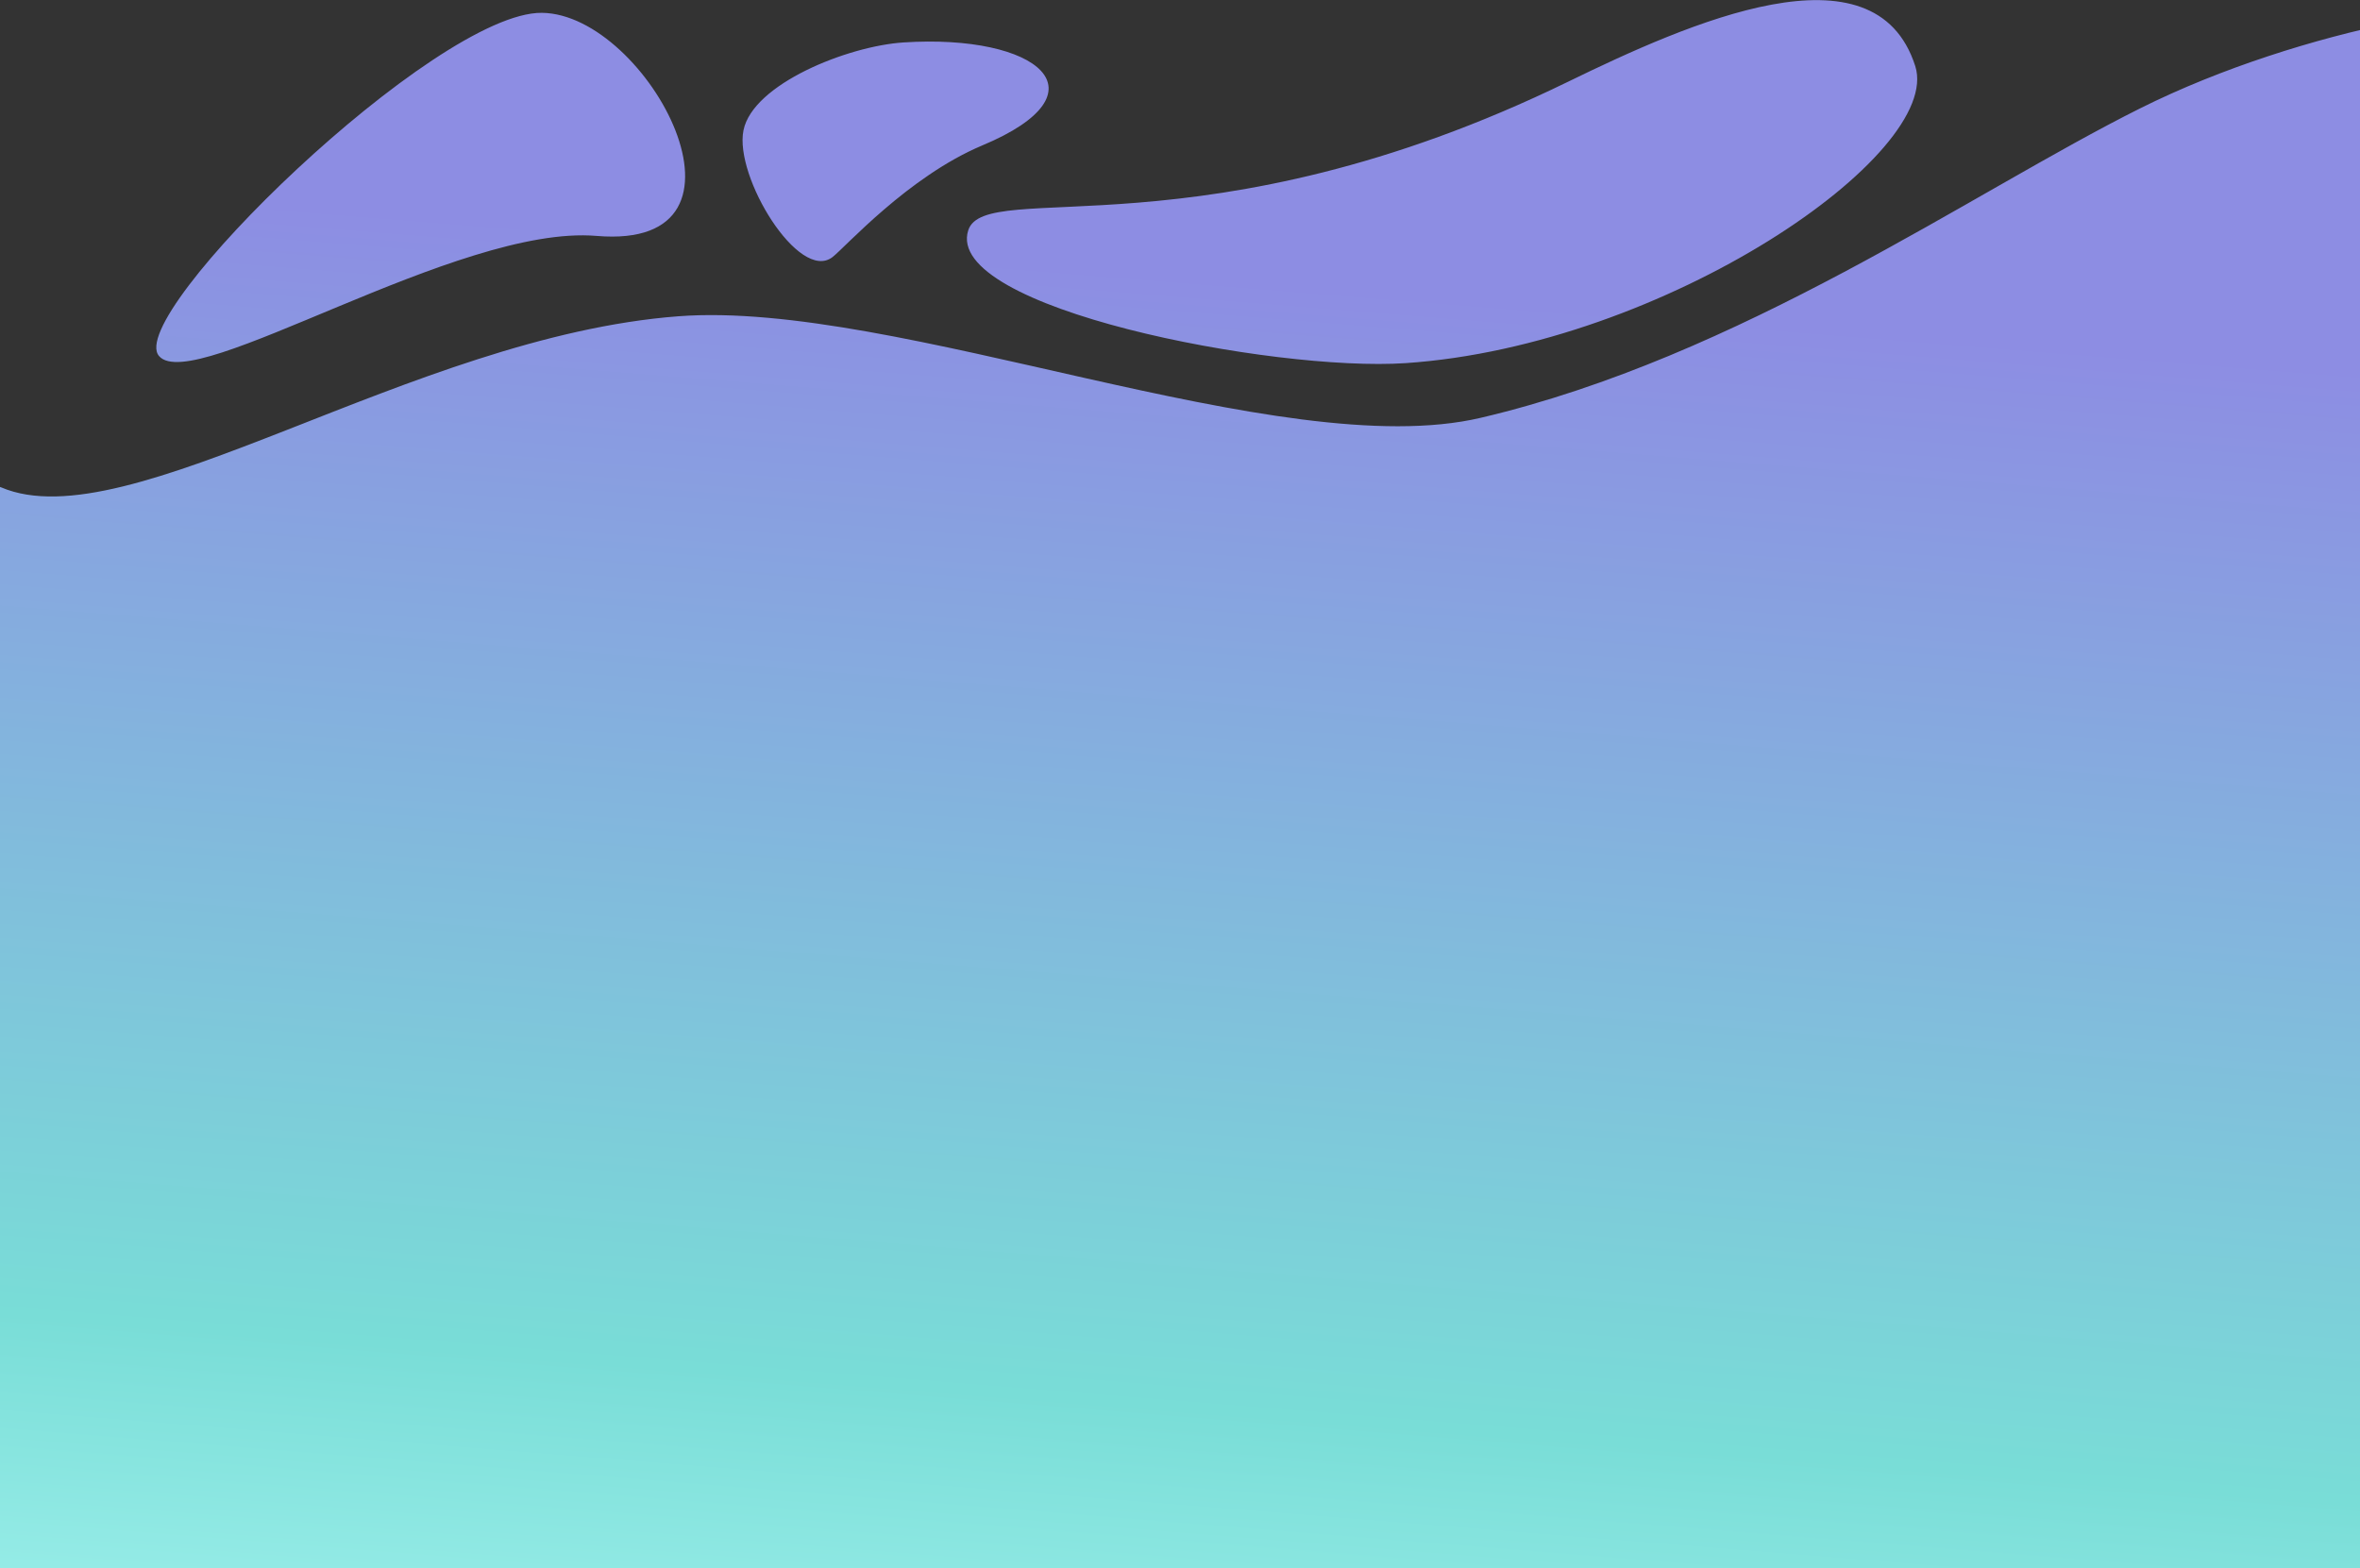 <svg width="1440" height="957" viewBox="0 0 1440 957" fill="none" xmlns="http://www.w3.org/2000/svg">
<rect x="0" y="0" width="1440" height="957" fill="#333333" stroke="none"/>
<path fill-rule="evenodd" clip-rule="evenodd" d="M1521.68 296.907C1484.51 410.687 1432.3 560.944 1445.9 646.744C1476.4 839.351 1447.4 2172.04 1445.9 2337.91C1465.61 2605.15 173.719 2405.54 160.842 2414.12C147.965 2422.7 -58.634 944.552 -56.523 938.127C-54.412 931.703 -76.894 264.235 0.706 297.372C78.307 330.508 250.965 205.337 413.955 192.974C547.539 182.83 781.467 283.583 903.475 254.937C1061.8 217.764 1202.81 117.572 1305.77 66.155C1405.72 16.175 1535.76 -4.726 1552.54 10.258C1568.95 24.924 1556.01 192.023 1521.68 296.907ZM1536.82 552.617C1515.01 429.918 1528.18 434.462 1514.12 434.526C1491.45 434.652 1435.57 791.041 1632.72 738.842C1745.72 709.023 1553.83 648.308 1536.82 552.66V552.617ZM590.794 140.522C575.531 187.966 776.942 227.041 857.709 221.567C1016.03 210.853 1185.78 93.924 1168.62 40.288C1144.02 -36.531 1030.51 13.935 956.63 49.946C734.975 157.936 601.159 108.294 590.794 140.522ZM507.979 156.858C515.706 150.898 554.041 107.85 599.132 88.831C677.07 56.307 633.098 20.549 551.234 25.896C517.12 28.136 459.363 51.256 453.642 79.532C447.921 107.808 487.587 172.581 507.979 156.858ZM1546.13 411.089C1551.34 414.259 1613.32 362.8 1613.68 350.648C1614.04 338.497 1574.71 310.96 1564.34 324.549C1553.98 338.138 1536.1 405.003 1546.13 411.089ZM97.052 217.256C117.993 241.454 279.337 136.76 364.009 143.946C471.987 153.117 395.421 8.483 330.634 7.827C265.848 7.172 75.499 192.383 97.052 217.256Z" fill="url(#paint0_linear_568_5499)"/>
<defs>
<linearGradient id="paint0_linear_568_5499" x1="1668.16" y1="0.074" x2="1564.17" y2="1292.45" gradientUnits="userSpaceOnUse">
<stop offset="0.188" stop-color="#8D8DE3"/>
<stop offset="0.719" stop-color="#79DDD7"/>
<stop offset="1" stop-color="#BAFFFB"/>
</linearGradient>
</defs>
</svg>
